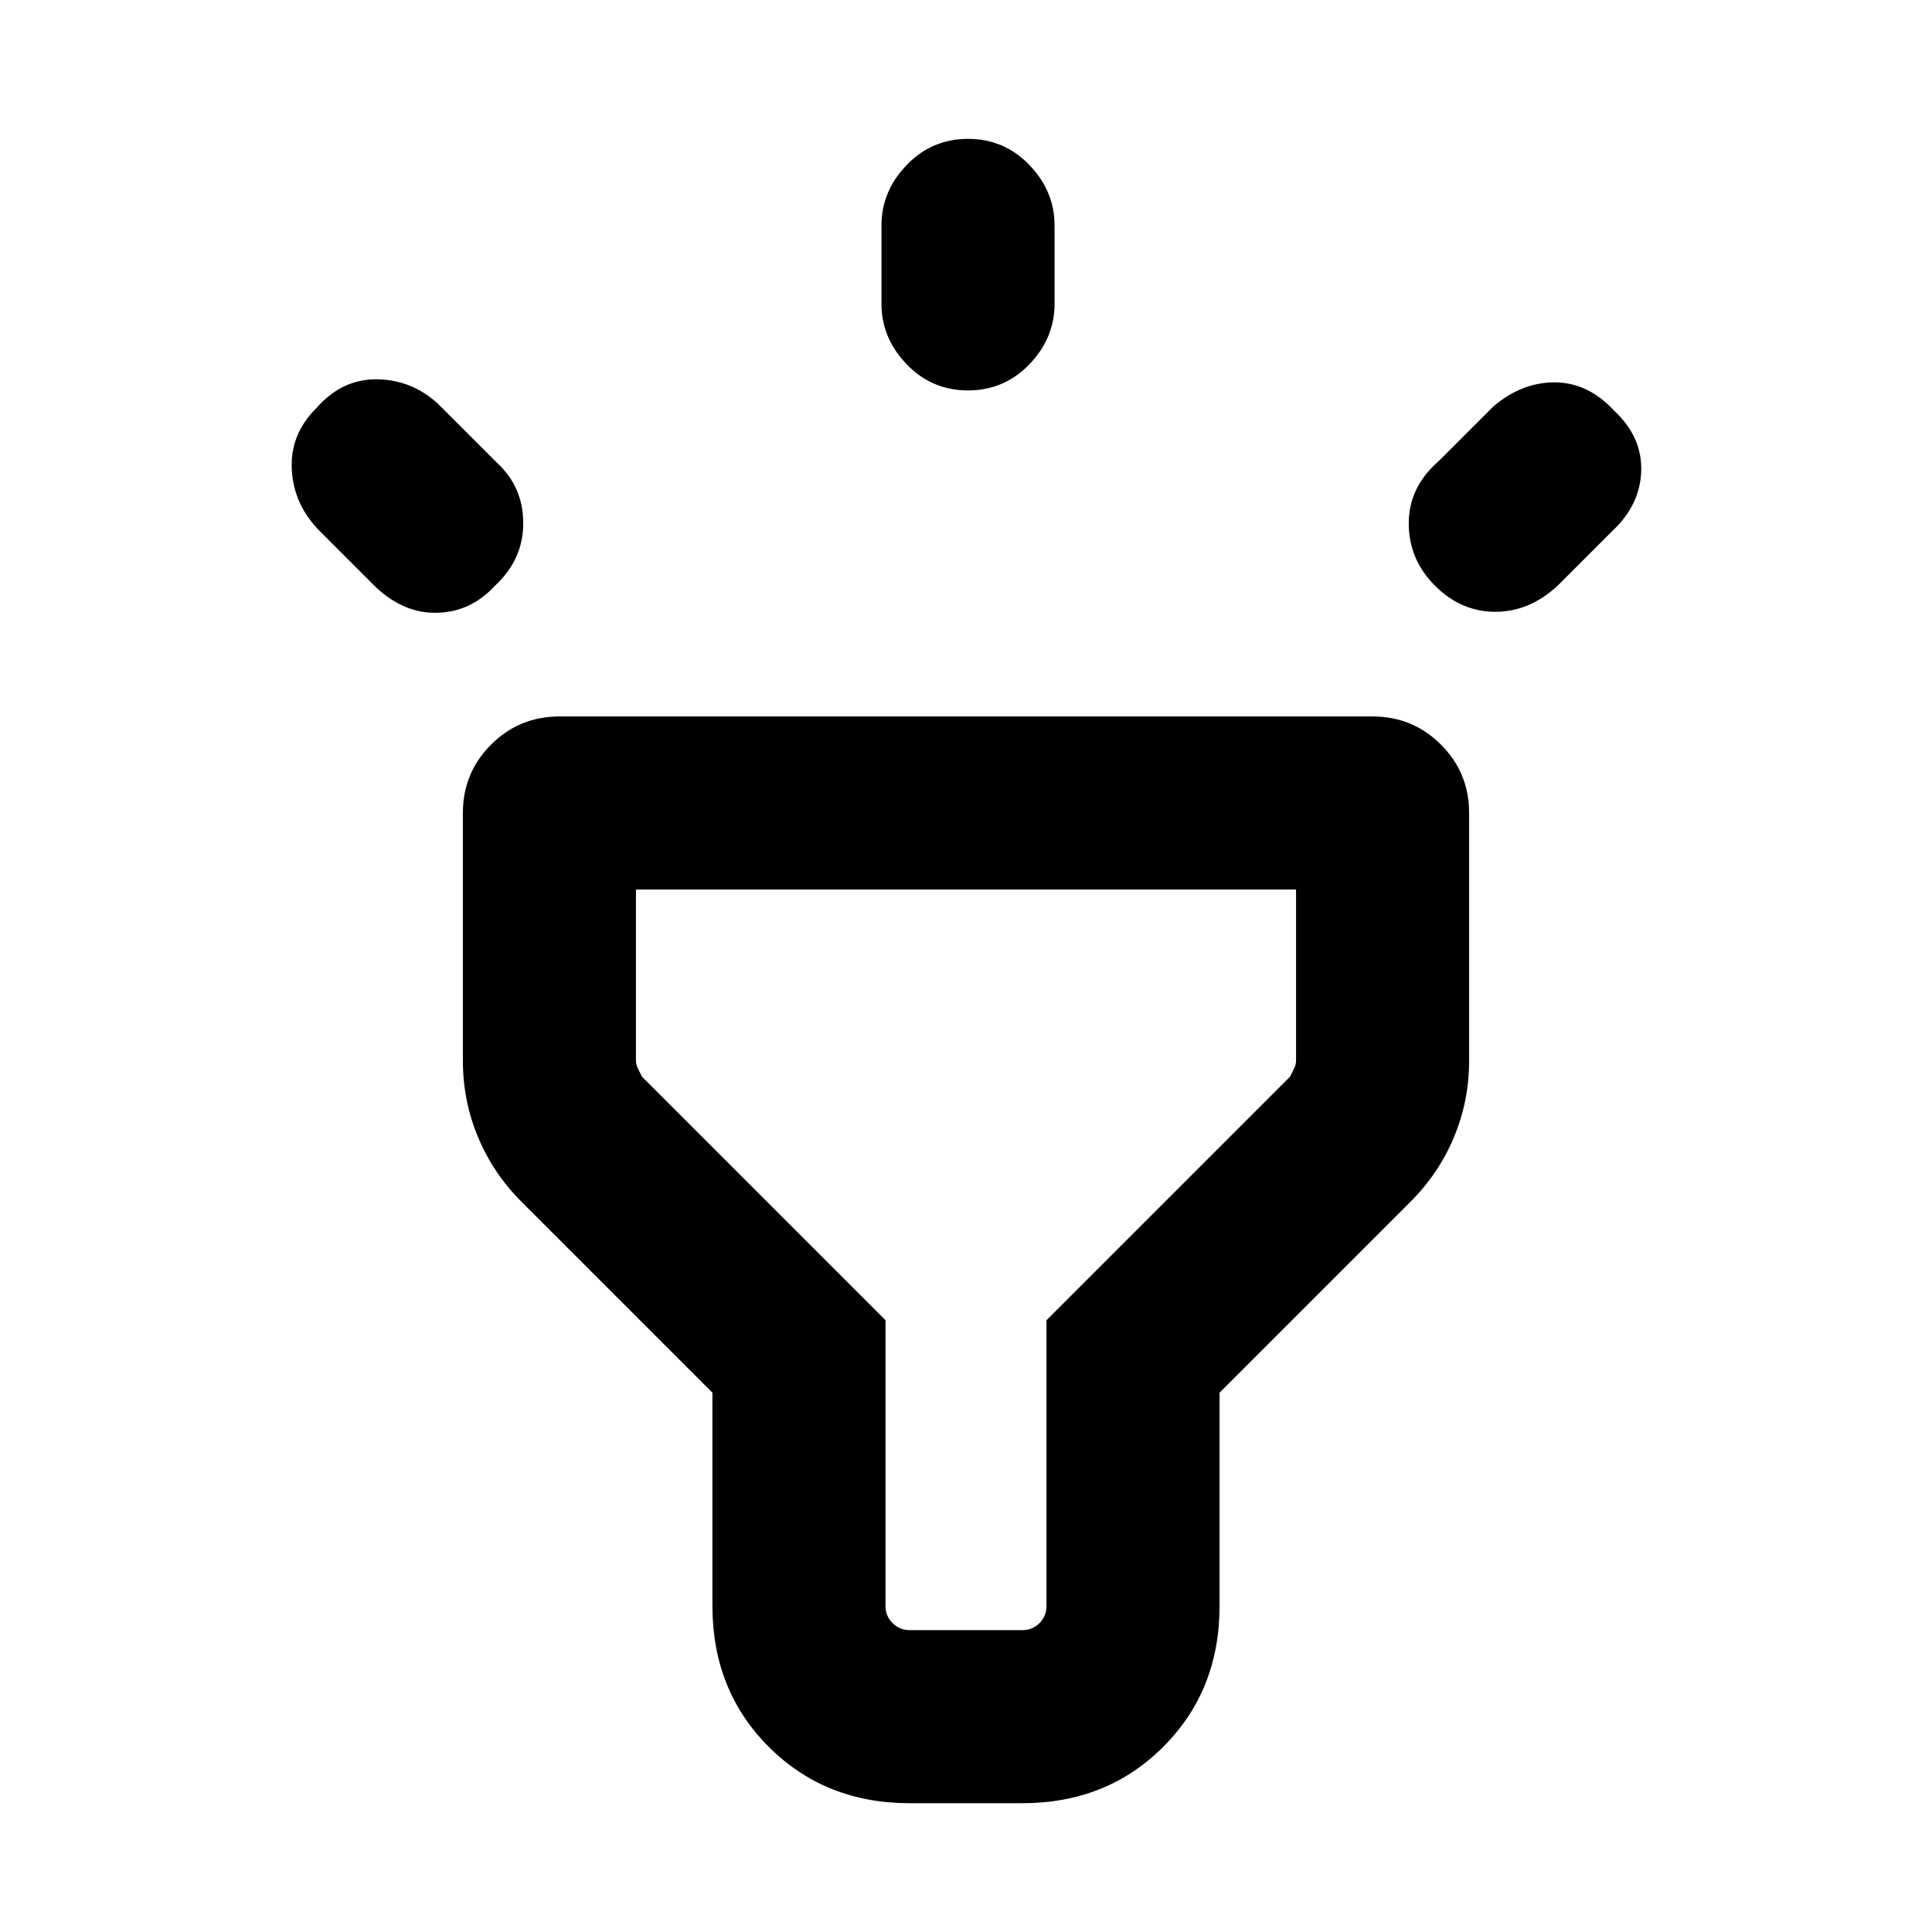 <svg xmlns="http://www.w3.org/2000/svg" height="24" width="24"><path d="M4.675 7.3 3.975 6.6Q3.65 6.275 3.625 5.837Q3.6 5.4 3.925 5.075Q4.25 4.7 4.7 4.712Q5.15 4.725 5.475 5.05L6.175 5.75Q6.5 6.05 6.5 6.5Q6.5 6.95 6.15 7.275Q5.85 7.6 5.438 7.612Q5.025 7.625 4.675 7.3ZM12.025 4.85Q11.575 4.85 11.263 4.525Q10.95 4.2 10.95 3.775V2.8Q10.95 2.375 11.263 2.05Q11.575 1.725 12.025 1.725Q12.475 1.725 12.788 2.05Q13.1 2.375 13.1 2.8V3.775Q13.1 4.2 12.788 4.525Q12.475 4.85 12.025 4.85ZM17.825 7.275Q17.5 6.95 17.5 6.5Q17.5 6.05 17.875 5.725L18.55 5.05Q18.9 4.75 19.312 4.75Q19.725 4.75 20.05 5.1Q20.4 5.425 20.388 5.85Q20.375 6.275 20.025 6.6L19.35 7.275Q19 7.6 18.575 7.6Q18.15 7.6 17.825 7.275ZM11.3 22.4Q10.25 22.4 9.55 21.7Q8.85 21 8.85 19.95V17.3L6.475 14.925Q6.125 14.575 5.938 14.125Q5.75 13.675 5.75 13.175V10.1Q5.75 9.6 6.1 9.25Q6.45 8.9 6.95 8.9H17.05Q17.55 8.9 17.9 9.25Q18.25 9.6 18.25 10.1V13.175Q18.25 13.675 18.062 14.125Q17.875 14.575 17.525 14.925L15.15 17.3V19.95Q15.15 21 14.45 21.7Q13.75 22.4 12.7 22.4ZM11.3 20.25H12.7Q12.825 20.25 12.913 20.163Q13 20.075 13 19.95V16.4L16.025 13.375Q16.05 13.325 16.075 13.275Q16.1 13.225 16.1 13.175V11.05H7.9V13.175Q7.9 13.225 7.925 13.275Q7.95 13.325 7.975 13.375L11 16.4V19.95Q11 20.075 11.088 20.163Q11.175 20.25 11.3 20.25ZM12 15.65Q12 15.65 12 15.65Q12 15.65 12 15.65Q12 15.65 12 15.65Q12 15.65 12 15.65Q12 15.65 12 15.65Q12 15.65 12 15.65Q12 15.65 12 15.65Q12 15.65 12 15.65Z"/></svg>